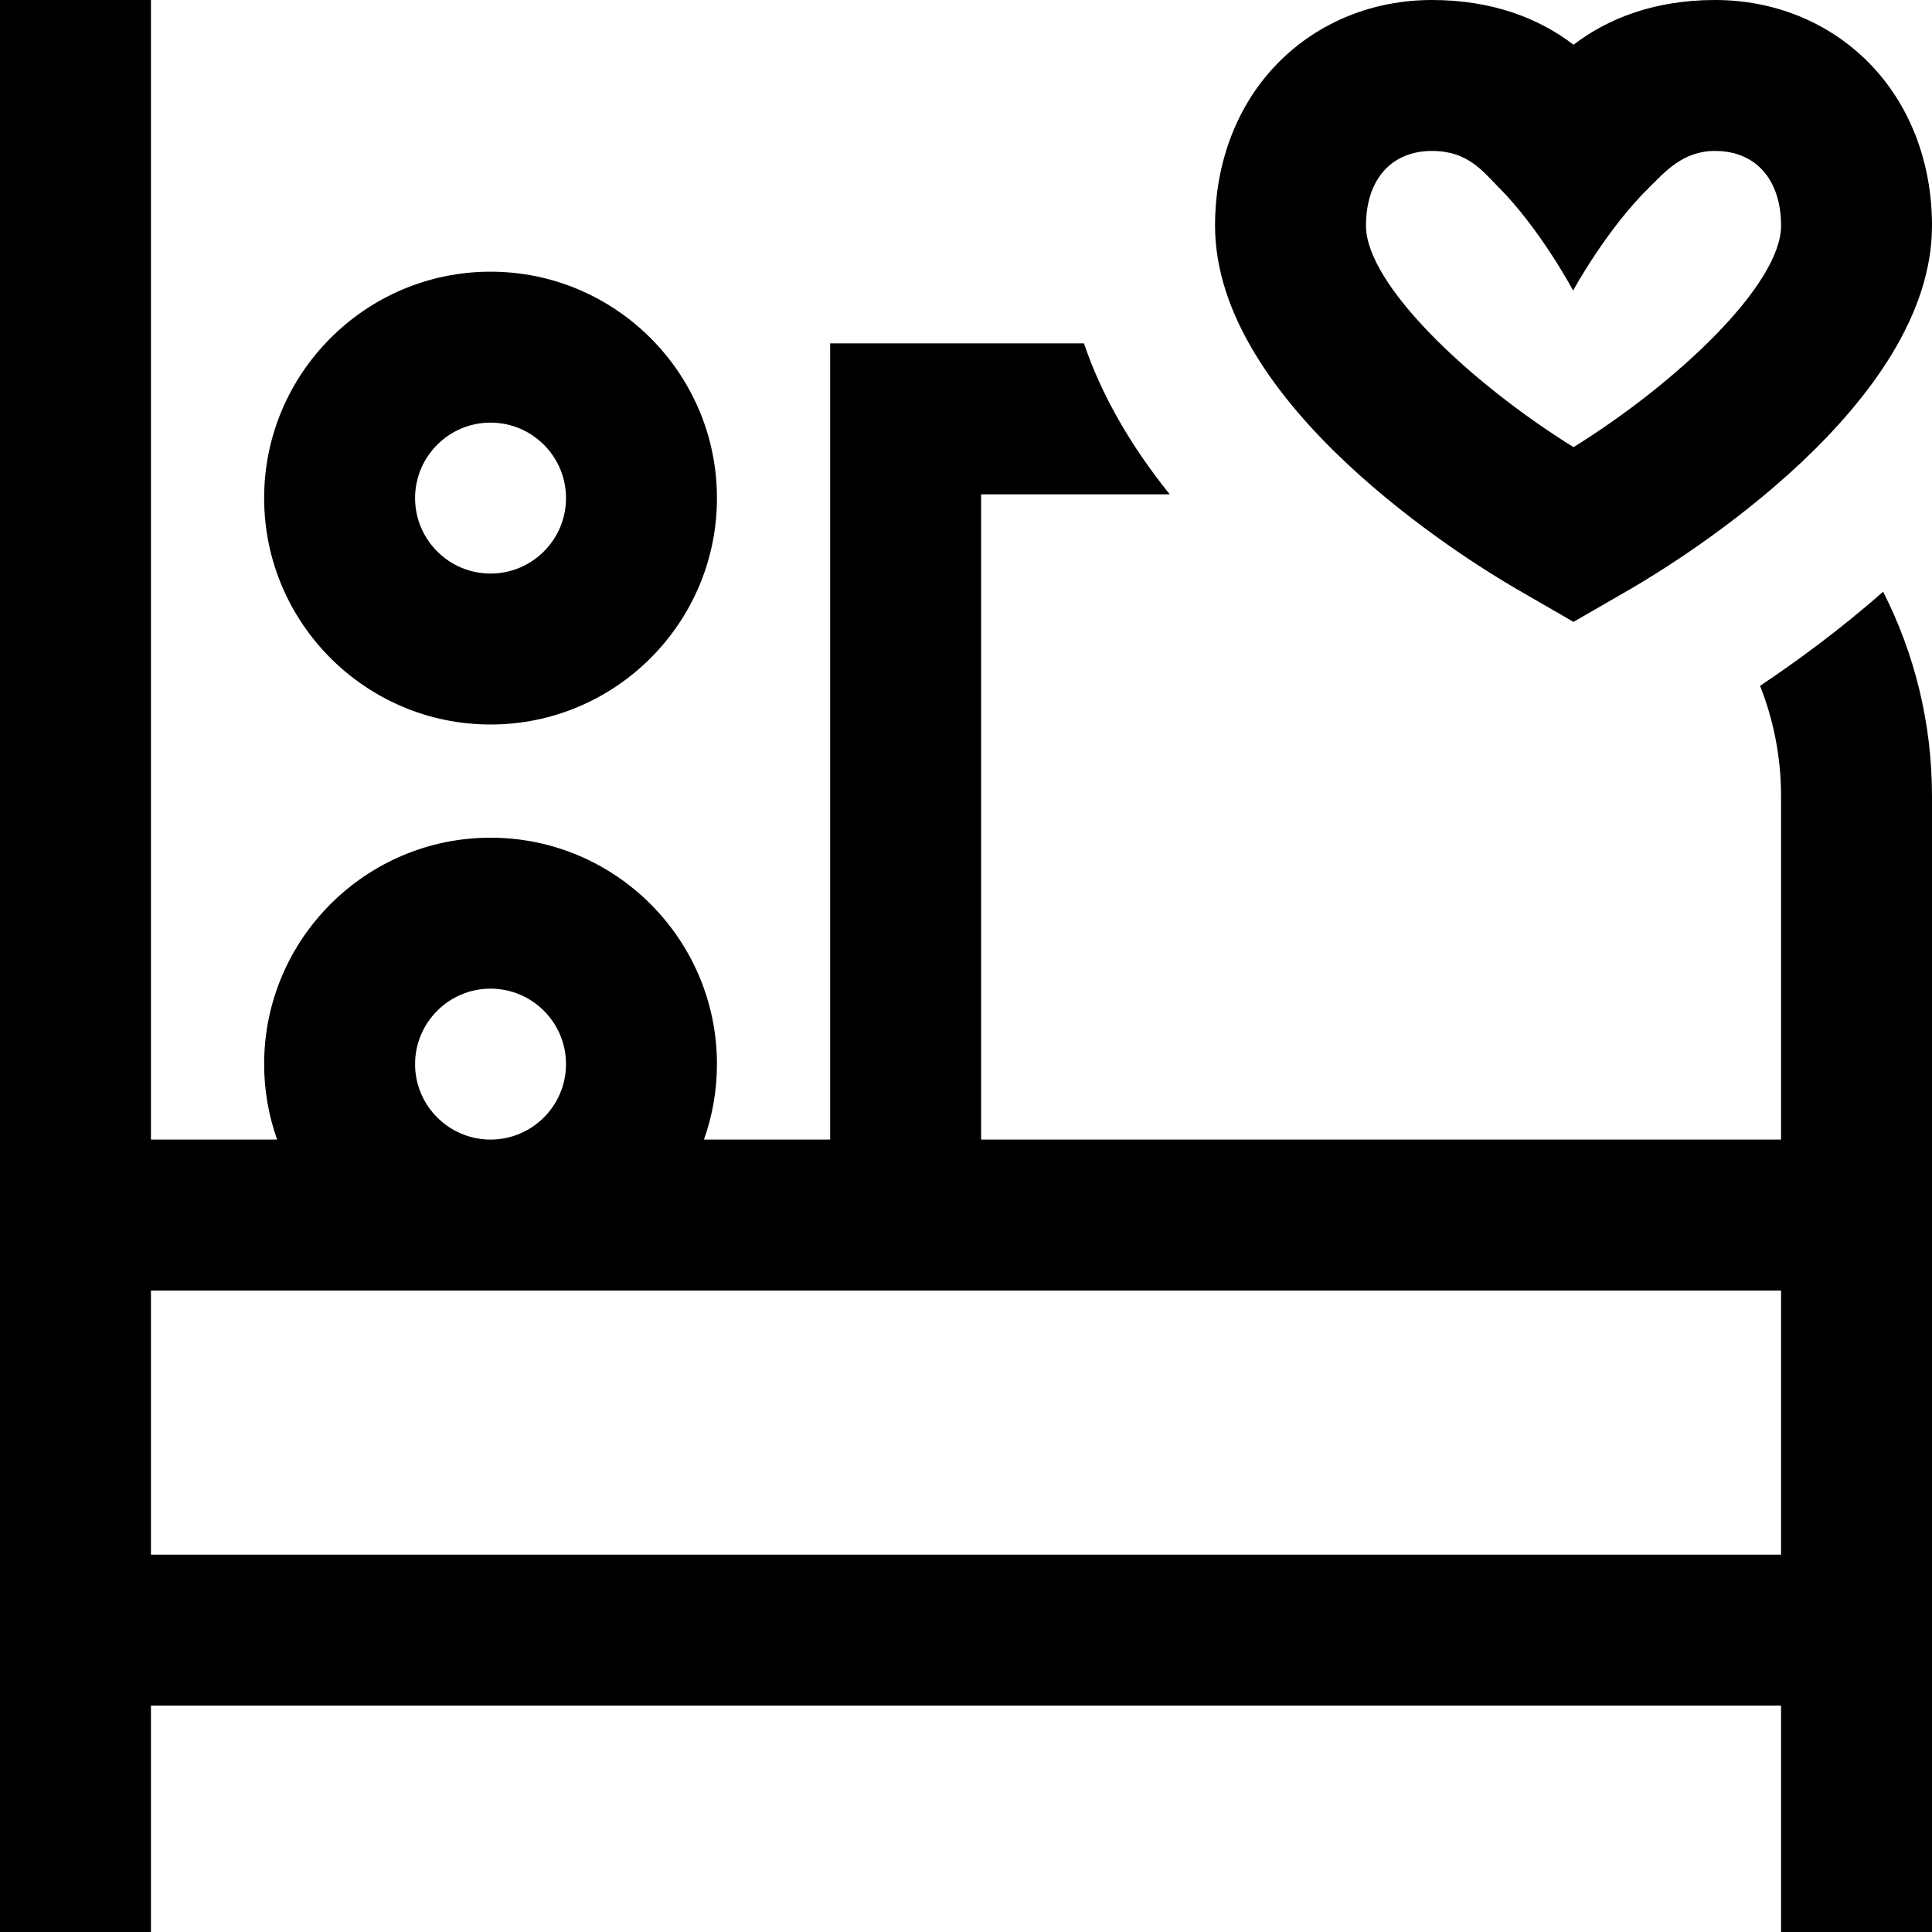 <svg id="Layer_1" enable-background="new 0 0 512 512" height="512" viewBox="0 0 512 512" width="512" xmlns="http://www.w3.org/2000/svg"><path d="m466.437 181.747c3.576 9.068 5.563 18.93 5.563 29.253v91h-212v-171h49.991c-10.553-13.109-18.142-26.466-22.731-40h-67.26v211h-33.44c2.22-6.26 3.44-12.989 3.44-20 0-33.084-26.916-60-60-60s-60 26.916-60 60c0 7.011 1.22 13.74 3.44 20h-33.44v-302h-40v512h40v-60h432v60h40v-301c0-19.489-4.674-37.906-12.954-54.194-11.821 10.423-23.605 18.937-32.609 24.941zm-356.437 100.253c0-11.028 8.972-20 20-20s20 8.972 20 20-8.972 20-20 20-20-8.972-20-20zm-70 130v-70h432v70zm90-220c33.084 0 60-26.916 60-60s-26.916-60-60-60-60 26.916-60 60 26.916 60 60 60zm0-80c11.028 0 20 8.972 20 20s-8.972 20-20 20-20-8.972-20-20 8.972-20 20-20zm271.791 44.023c1.616.939 15.205 8.784 15.205 8.784s13.6-7.844 15.22-8.786c13.322-7.747 79.784-48.793 79.784-96.209 0-16.918-5.949-32.26-16.752-43.2-10.578-10.713-25.049-16.612-40.748-16.612-15.871 0-28.312 4.811-37.5 11.855-9.188-7.044-21.629-11.855-37.5-11.855-15.699 0-30.17 5.899-40.748 16.611-10.803 10.94-16.752 26.283-16.752 43.201 0 47.415 66.463 88.462 79.791 96.211zm-22.291-116.023c9.5 0 13.425 5.4 17.417 9.383.078.286.11.472.118.521 0-.002-.021-.152-.03-.431 11.23 11.248 19.89 27.527 19.89 27.527s8.676-16.015 20.087-27.252c-.008.1-.016.155-.016.156.004-.025.014-.084.032-.172 4.304-4.236 9.002-9.732 17.502-9.732 10.794 0 17.5 7.591 17.5 19.812 0 15.623-27.679 41.723-54.999 58.688-27.321-16.966-55.001-43.066-55.001-58.688 0-12.221 6.706-19.812 17.5-19.812z"/></svg>